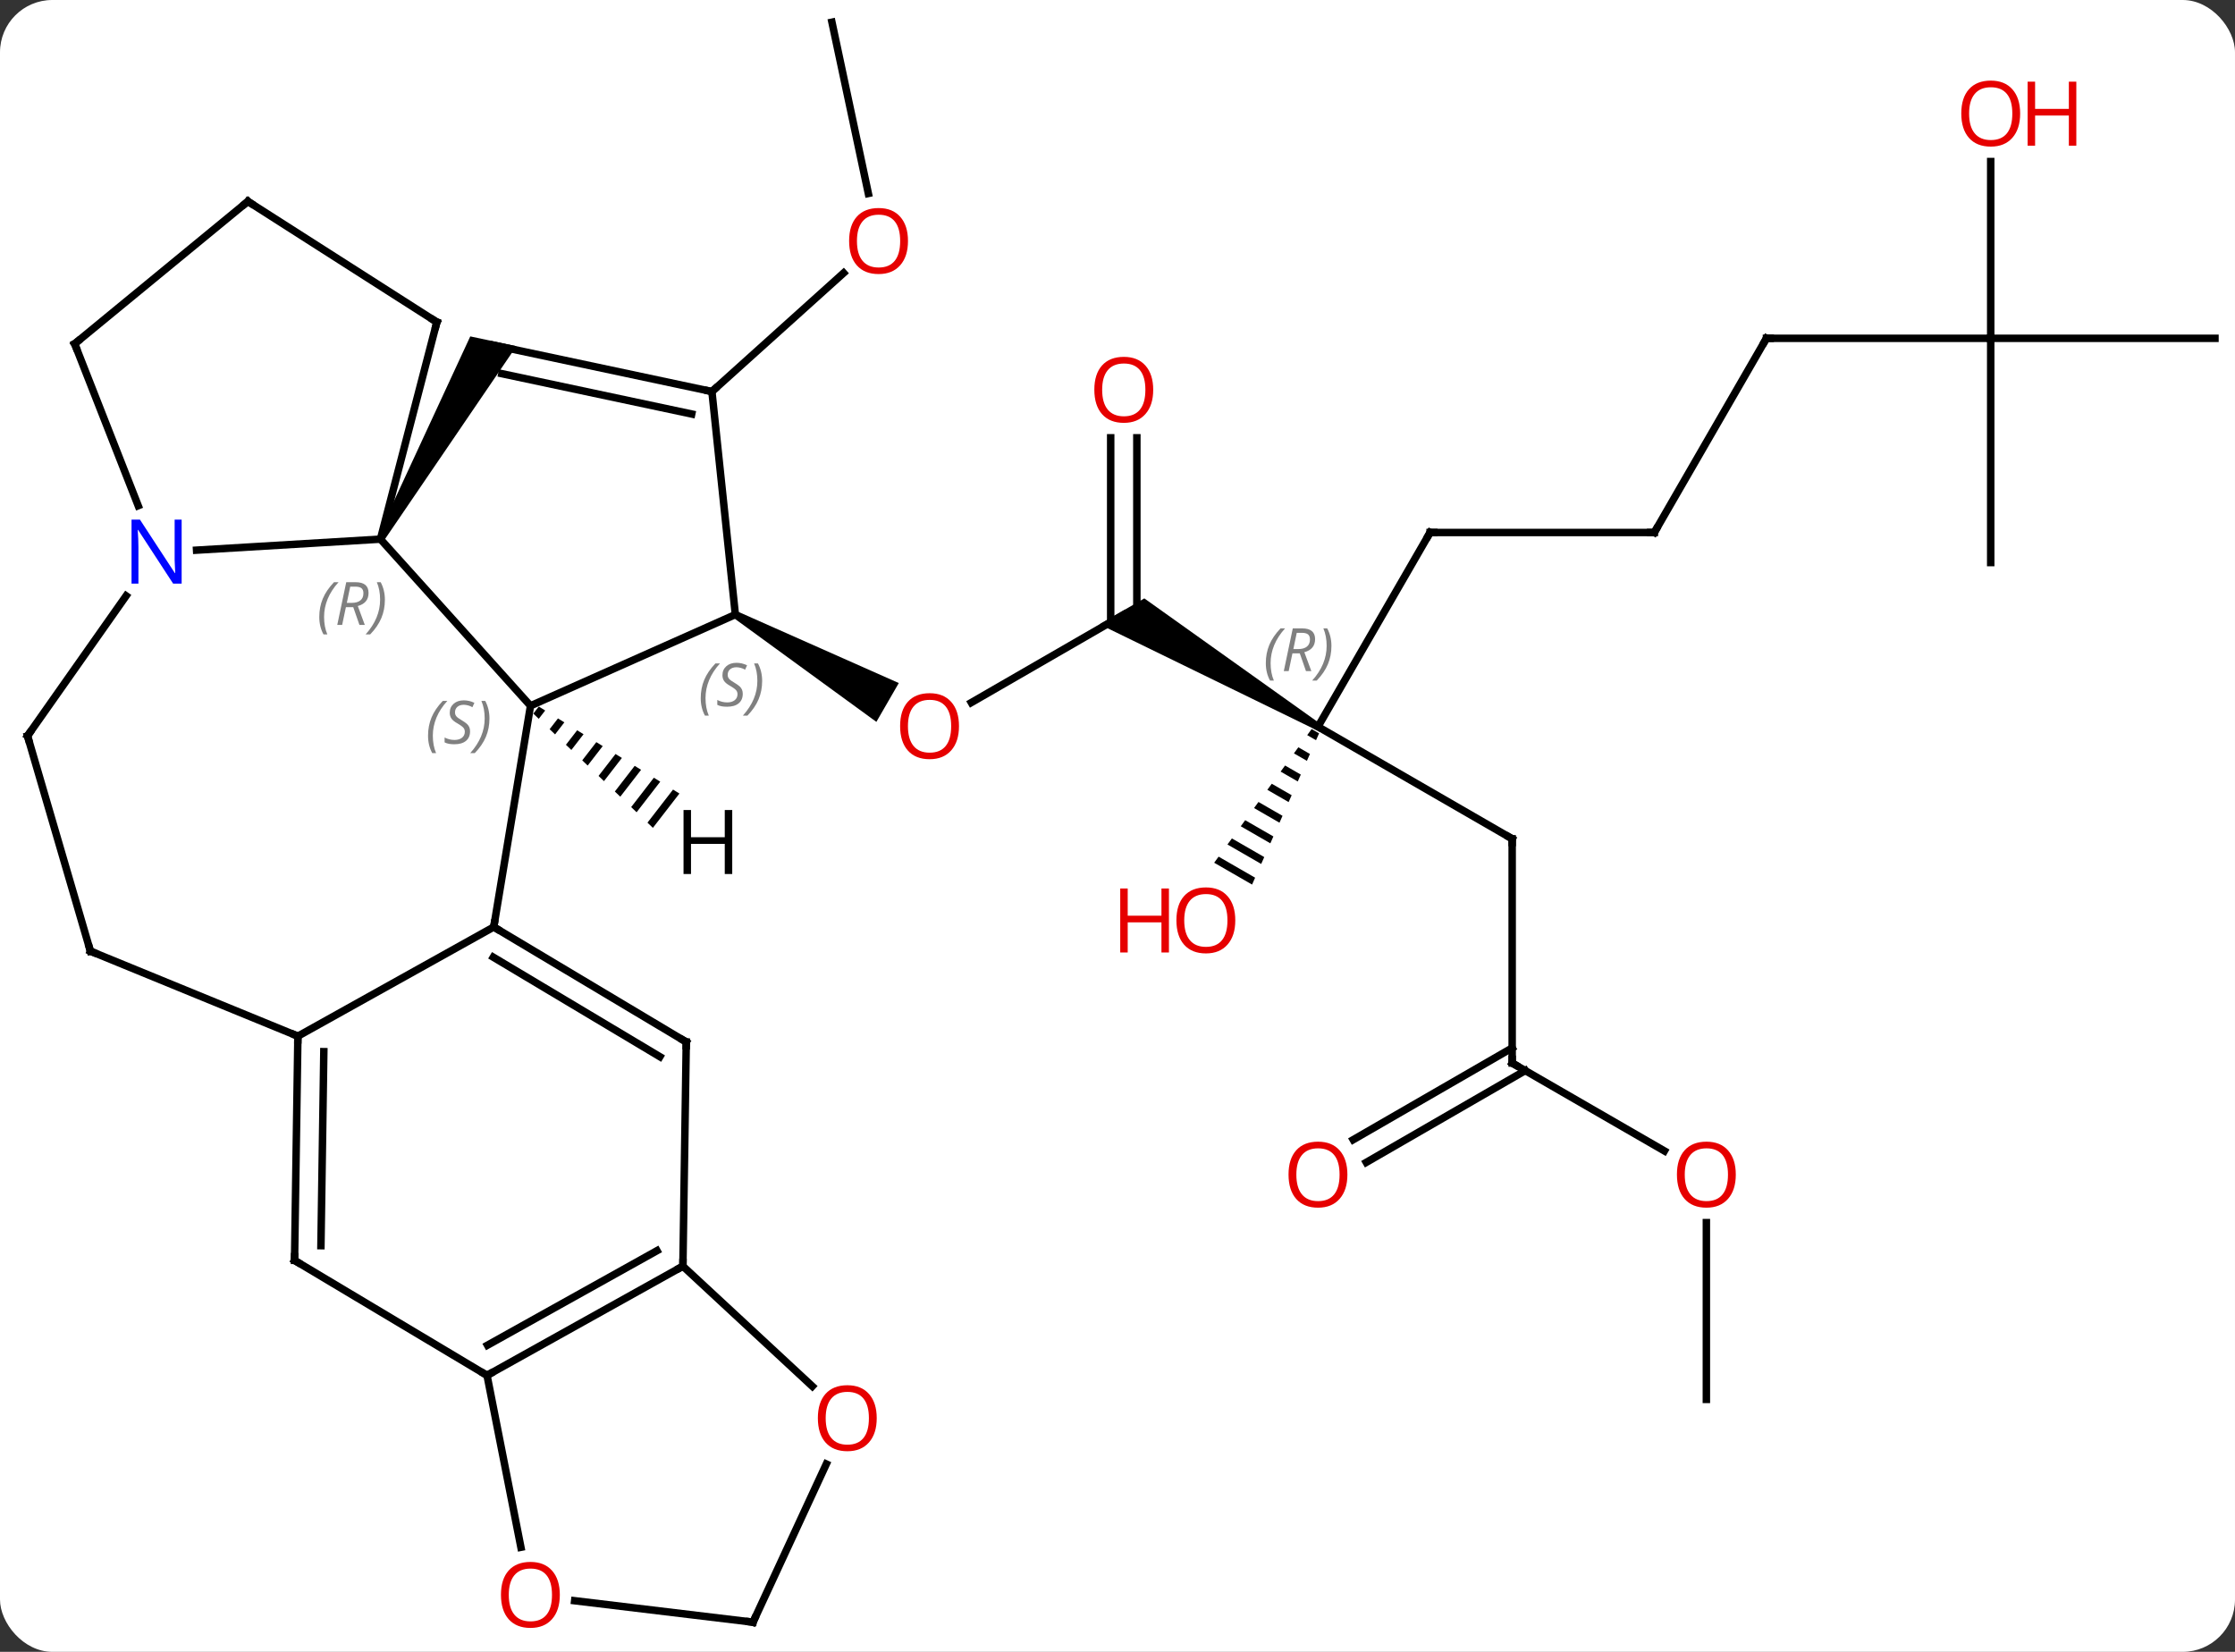 <svg width="299" viewBox="0 0 299 221" style="fill-opacity:1; color-rendering:auto; color-interpolation:auto; text-rendering:auto; stroke:black; stroke-linecap:square; stroke-miterlimit:10; shape-rendering:auto; stroke-opacity:1; fill:black; stroke-dasharray:none; font-weight:normal; stroke-width:1; font-family:'Open Sans'; font-style:normal; stroke-linejoin:miter; font-size:12; stroke-dashoffset:0; image-rendering:auto;" height="221" class="cas-substance-image" xmlns:xlink="http://www.w3.org/1999/xlink" xmlns="http://www.w3.org/2000/svg"><rect x="0" y="0" width="299" height="221" fill="#333333" stroke="none"/><svg class="cas-substance-single-component"><rect y="0" x="0" width="299" stroke="none" ry="7" rx="7" height="221" fill="white" class="cas-substance-group"/><svg y="0" x="0" width="299" viewBox="0 0 299 221" style="fill:black;" height="221" class="cas-substance-single-component-image"><svg><g><g transform="translate(150,110)" style="text-rendering:geometricPrecision; color-rendering:optimizeQuality; color-interpolation:linearRGB; stroke-linecap:butt; image-rendering:optimizeQuality;"><line y2="-27.777" y1="-16.003" x2="0.339" x1="-20.056" style="fill:none;"/><path style="stroke:none;" d="M-51.874 -27.344 L-51.374 -28.21 L-29.758 -18.616 L-32.758 -13.42 Z"/><path style="stroke:none;" d="M26.569 -13.21 L26.069 -12.344 L-2.911 -26.478 L3.089 -29.942 Z"/><line y2="-51.425" y1="-27.777" x2="2.089" x1="2.089" style="fill:none;"/><line y2="-51.425" y1="-26.767" x2="-1.411" x1="-1.411" style="fill:none;"/><line y2="-38.757" y1="-12.777" x2="41.319" x1="26.319" style="fill:none;"/><line y2="2.223" y1="-12.777" x2="52.299" x1="26.319" style="fill:none;"/><path style="stroke:none;" d="M25.472 -12.46 L24.88 -11.647 L26.06 -10.966 L26.06 -10.966 L26.468 -11.886 L26.468 -11.886 L25.472 -12.46 ZM23.694 -10.021 L23.102 -9.208 L24.838 -8.207 L24.838 -8.207 L25.245 -9.127 L25.245 -9.127 L23.694 -10.021 ZM21.916 -7.582 L21.323 -6.77 L21.323 -6.77 L23.615 -5.448 L24.023 -6.368 L21.916 -7.582 ZM20.138 -5.144 L19.545 -4.331 L19.545 -4.331 L22.393 -2.689 L22.393 -2.689 L22.8 -3.609 L22.8 -3.609 L20.138 -5.144 ZM18.36 -2.705 L17.767 -1.892 L21.17 0.07 L21.578 -0.85 L18.36 -2.705 ZM16.582 -0.267 L15.989 0.546 L15.989 0.546 L19.948 2.829 L20.355 1.909 L16.582 -0.267 ZM14.804 2.172 L14.211 2.985 L18.725 5.588 L18.725 5.588 L19.133 4.668 L19.133 4.668 L14.804 2.172 ZM13.026 4.611 L12.433 5.424 L12.433 5.424 L17.503 8.347 L17.91 7.427 L17.91 7.427 L13.026 4.611 Z"/><line y2="-38.757" y1="-38.757" x2="71.319" x1="41.319" style="fill:none;"/><line y2="32.223" y1="2.223" x2="52.299" x1="52.299" style="fill:none;"/><line y2="-64.737" y1="-38.757" x2="86.319" x1="71.319" style="fill:none;"/><line y2="43.982" y1="32.223" x2="72.665" x1="52.299" style="fill:none;"/><line y2="42.481" y1="30.202" x2="31.032" x1="52.299" style="fill:none;"/><line y2="45.513" y1="33.233" x2="32.782" x1="54.049" style="fill:none;"/><line y2="-64.737" y1="-64.737" x2="116.319" x1="86.319" style="fill:none;"/><line y2="77.223" y1="53.575" x2="78.279" x1="78.279" style="fill:none;"/><line y2="-34.737" y1="-64.737" x2="116.319" x1="116.319" style="fill:none;"/><line y2="-64.737" y1="-64.737" x2="146.319" x1="116.319" style="fill:none;"/><line y2="-88.385" y1="-64.737" x2="116.319" x1="116.319" style="fill:none;"/><line y2="-107.031" y1="-84.118" x2="-38.703" x1="-33.833" style="fill:none;"/><line y2="-57.612" y1="-73.477" x2="-54.759" x1="-37.14" style="fill:none;"/><line y2="-15.573" y1="-37.869" x2="-79.029" x1="-99.105" style="fill:none;"/><line y2="-36.395" y1="-37.869" x2="-123.703" x1="-99.105" style="fill:none;"/><path style="stroke:none;" d="M-98.672 -37.619 L-99.538 -38.119 L-87.087 -64.994 L-80.915 -63.682 Z"/><line y2="-66.903" y1="-37.869" x2="-91.557" x1="-99.105" style="fill:none;"/><line y2="14.022" y1="-15.573" x2="-83.946" x1="-79.029" style="fill:none;"/><line y2="-27.777" y1="-15.573" x2="-51.624" x1="-79.029" style="fill:none;"/><line y2="-11.544" y1="-30.283" x2="-146.319" x1="-133.128" style="fill:none;"/><line y2="-64.002" y1="-42.343" x2="-140.01" x1="-131.511" style="fill:none;"/><line y2="-57.612" y1="-63.849" x2="-54.759" x1="-84.105" style="fill:none;"/><line y2="-54.609" y1="-60.005" x2="-57.463" x1="-82.856" style="fill:none;"/><line y2="-83.055" y1="-66.903" x2="-116.838" x1="-91.557" style="fill:none;"/><line y2="28.629" y1="14.022" x2="-110.148" x1="-83.946" style="fill:none;"/><line y2="29.409" y1="14.022" x2="-58.191" x1="-83.946" style="fill:none;"/><line y2="31.377" y1="18.063" x2="-61.721" x1="-84.006" style="fill:none;"/><line y2="-57.612" y1="-27.777" x2="-54.759" x1="-51.624" style="fill:none;"/><line y2="17.253" y1="-11.544" x2="-137.907" x1="-146.319" style="fill:none;"/><line y2="-83.055" y1="-64.002" x2="-116.838" x1="-140.01" style="fill:none;"/><line y2="17.253" y1="28.629" x2="-137.907" x1="-110.148" style="fill:none;"/><line y2="58.626" y1="28.629" x2="-110.595" x1="-110.148" style="fill:none;"/><line y2="56.658" y1="30.702" x2="-107.065" x1="-106.678" style="fill:none;"/><line y2="59.403" y1="29.409" x2="-58.641" x1="-58.191" style="fill:none;"/><line y2="74.013" y1="58.626" x2="-84.843" x1="-110.595" style="fill:none;"/><line y2="74.013" y1="59.403" x2="-84.843" x1="-58.641" style="fill:none;"/><line y2="69.972" y1="57.33" x2="-84.783" x1="-62.11" style="fill:none;"/><line y2="75.465" y1="59.403" x2="-41.33" x1="-58.641" style="fill:none;"/><line y2="97.01" y1="74.013" x2="-80.312" x1="-84.843" style="fill:none;"/><line y2="107.031" y1="85.871" x2="-49.26" x1="-39.456" style="fill:none;"/><line y2="107.031" y1="104.161" x2="-49.26" x1="-73.121" style="fill:none;"/><path style="stroke:none;" d="M-77.919 -15.471 L-78.651 -14.525 L-77.924 -13.83 L-77.064 -14.942 L-77.919 -15.471 ZM-75.354 -13.884 L-76.47 -12.441 L-75.743 -11.746 L-74.499 -13.355 L-75.354 -13.884 ZM-72.788 -12.297 L-74.289 -10.357 L-73.562 -9.662 L-71.933 -11.768 L-72.788 -12.297 ZM-70.223 -10.71 L-72.107 -8.273 L-71.38 -7.578 L-69.367 -10.181 L-70.223 -10.71 ZM-67.657 -9.123 L-69.926 -6.189 L-69.199 -5.494 L-66.802 -8.595 L-67.657 -9.123 ZM-65.091 -7.537 L-67.745 -4.104 L-67.017 -3.41 L-64.236 -7.008 L-65.091 -7.537 ZM-62.526 -5.95 L-65.563 -2.02 L-64.836 -1.326 L-61.671 -5.421 L-61.671 -5.421 L-62.526 -5.95 ZM-59.96 -4.363 L-63.382 0.064 L-62.655 0.758 L-59.105 -3.834 L-59.96 -4.363 Z"/></g><g transform="translate(150,110)" style="fill:rgb(230,0,0); text-rendering:geometricPrecision; color-rendering:optimizeQuality; image-rendering:optimizeQuality; font-family:'Open Sans'; stroke:rgb(230,0,0); color-interpolation:linearRGB;"><path style="stroke:none;" d="M-21.706 -12.847 Q-21.706 -10.785 -22.746 -9.605 Q-23.785 -8.425 -25.628 -8.425 Q-27.519 -8.425 -28.55 -9.589 Q-29.581 -10.754 -29.581 -12.863 Q-29.581 -14.957 -28.55 -16.105 Q-27.519 -17.254 -25.628 -17.254 Q-23.769 -17.254 -22.738 -16.082 Q-21.706 -14.91 -21.706 -12.847 ZM-28.535 -12.847 Q-28.535 -11.113 -27.792 -10.207 Q-27.05 -9.3 -25.628 -9.3 Q-24.206 -9.3 -23.48 -10.199 Q-22.753 -11.097 -22.753 -12.847 Q-22.753 -14.582 -23.48 -15.472 Q-24.206 -16.363 -25.628 -16.363 Q-27.05 -16.363 -27.792 -15.464 Q-28.535 -14.566 -28.535 -12.847 Z"/></g><g transform="translate(150,110)" style="font-size:8.4px; fill:gray; text-rendering:geometricPrecision; image-rendering:optimizeQuality; color-rendering:optimizeQuality; font-family:'Open Sans'; font-style:italic; stroke:gray; color-interpolation:linearRGB;"><path style="stroke:none;" d="M19.342 -21.272 Q19.342 -22.6 19.811 -23.725 Q20.28 -24.85 21.311 -25.928 L21.92 -25.928 Q20.952 -24.866 20.467 -23.694 Q19.983 -22.522 19.983 -21.288 Q19.983 -19.96 20.42 -18.944 L19.905 -18.944 Q19.342 -19.975 19.342 -21.272 ZM22.902 -22.585 L22.402 -20.21 L21.746 -20.21 L22.949 -25.928 L24.199 -25.928 Q25.934 -25.928 25.934 -24.491 Q25.934 -23.132 24.496 -22.741 L25.434 -20.21 L24.715 -20.21 L23.887 -22.585 L22.902 -22.585 ZM23.48 -25.335 Q23.09 -23.413 23.027 -23.163 L23.684 -23.163 Q24.434 -23.163 24.84 -23.491 Q25.246 -23.819 25.246 -24.444 Q25.246 -24.913 24.988 -25.124 Q24.73 -25.335 24.137 -25.335 L23.48 -25.335 ZM28.12 -23.585 Q28.12 -22.257 27.643 -21.124 Q27.166 -19.991 26.151 -18.944 L25.541 -18.944 Q27.479 -21.1 27.479 -23.585 Q27.479 -24.913 27.041 -25.928 L27.557 -25.928 Q28.12 -24.866 28.12 -23.585 Z"/></g><g transform="translate(150,110)" style="fill:rgb(230,0,0); text-rendering:geometricPrecision; color-rendering:optimizeQuality; image-rendering:optimizeQuality; font-family:'Open Sans'; stroke:rgb(230,0,0); color-interpolation:linearRGB;"><path style="stroke:none;" d="M4.277 -57.847 Q4.277 -55.785 3.237 -54.605 Q2.198 -53.425 0.355 -53.425 Q-1.536 -53.425 -2.567 -54.59 Q-3.599 -55.754 -3.599 -57.863 Q-3.599 -59.957 -2.567 -61.105 Q-1.536 -62.254 0.355 -62.254 Q2.214 -62.254 3.245 -61.082 Q4.277 -59.91 4.277 -57.847 ZM-2.552 -57.847 Q-2.552 -56.113 -1.809 -55.207 Q-1.067 -54.3 0.355 -54.3 Q1.776 -54.3 2.503 -55.199 Q3.23 -56.097 3.23 -57.847 Q3.23 -59.582 2.503 -60.472 Q1.776 -61.363 0.355 -61.363 Q-1.067 -61.363 -1.809 -60.465 Q-2.552 -59.566 -2.552 -57.847 Z"/></g><g transform="translate(150,110)" style="stroke-linecap:butt; text-rendering:geometricPrecision; color-rendering:optimizeQuality; image-rendering:optimizeQuality; font-family:'Open Sans'; color-interpolation:linearRGB; stroke-miterlimit:5;"><path style="fill:none;" d="M41.069 -38.324 L41.319 -38.757 L41.819 -38.757"/><path style="fill:none;" d="M51.866 1.973 L52.299 2.223 L52.299 2.723"/><path style="fill:rgb(230,0,0); stroke:none;" d="M15.257 13.136 Q15.257 15.198 14.217 16.378 Q13.178 17.558 11.335 17.558 Q9.444 17.558 8.413 16.393 Q7.381 15.229 7.381 13.12 Q7.381 11.026 8.413 9.878 Q9.444 8.729 11.335 8.729 Q13.194 8.729 14.225 9.901 Q15.257 11.073 15.257 13.136 ZM8.428 13.136 Q8.428 14.87 9.171 15.776 Q9.913 16.683 11.335 16.683 Q12.757 16.683 13.483 15.784 Q14.21 14.886 14.21 13.136 Q14.21 11.401 13.483 10.511 Q12.757 9.62 11.335 9.62 Q9.913 9.62 9.171 10.518 Q8.428 11.417 8.428 13.136 Z"/><path style="fill:rgb(230,0,0); stroke:none;" d="M6.381 17.433 L5.381 17.433 L5.381 13.401 L0.866 13.401 L0.866 17.433 L-0.134 17.433 L-0.134 8.87 L0.866 8.87 L0.866 12.511 L5.381 12.511 L5.381 8.87 L6.381 8.87 L6.381 17.433 Z"/><path style="fill:none;" d="M70.819 -38.757 L71.319 -38.757 L71.569 -39.19"/><path style="fill:none;" d="M52.299 31.723 L52.299 32.223 L52.732 32.473"/><path style="fill:none;" d="M86.069 -64.304 L86.319 -64.737 L86.819 -64.737"/><path style="fill:rgb(230,0,0); stroke:none;" d="M82.216 47.153 Q82.216 49.215 81.177 50.395 Q80.138 51.575 78.295 51.575 Q76.404 51.575 75.373 50.41 Q74.341 49.246 74.341 47.137 Q74.341 45.043 75.373 43.895 Q76.404 42.746 78.295 42.746 Q80.154 42.746 81.185 43.918 Q82.216 45.09 82.216 47.153 ZM75.388 47.153 Q75.388 48.887 76.131 49.793 Q76.873 50.7 78.295 50.7 Q79.716 50.7 80.443 49.801 Q81.17 48.903 81.17 47.153 Q81.17 45.418 80.443 44.528 Q79.716 43.637 78.295 43.637 Q76.873 43.637 76.131 44.535 Q75.388 45.434 75.388 47.153 Z"/><path style="fill:rgb(230,0,0); stroke:none;" d="M30.256 47.153 Q30.256 49.215 29.217 50.395 Q28.178 51.575 26.335 51.575 Q24.444 51.575 23.413 50.41 Q22.381 49.246 22.381 47.137 Q22.381 45.043 23.413 43.895 Q24.444 42.746 26.335 42.746 Q28.194 42.746 29.225 43.918 Q30.256 45.09 30.256 47.153 ZM23.428 47.153 Q23.428 48.887 24.171 49.793 Q24.913 50.7 26.335 50.7 Q27.756 50.7 28.483 49.801 Q29.21 48.903 29.21 47.153 Q29.21 45.418 28.483 44.528 Q27.756 43.637 26.335 43.637 Q24.913 43.637 24.171 44.535 Q23.428 45.434 23.428 47.153 Z"/><path style="fill:rgb(230,0,0); stroke:none;" d="M120.257 -94.807 Q120.257 -92.745 119.217 -91.565 Q118.178 -90.385 116.335 -90.385 Q114.444 -90.385 113.413 -91.549 Q112.382 -92.714 112.382 -94.823 Q112.382 -96.917 113.413 -98.065 Q114.444 -99.214 116.335 -99.214 Q118.194 -99.214 119.225 -98.042 Q120.257 -96.87 120.257 -94.807 ZM113.428 -94.807 Q113.428 -93.073 114.171 -92.167 Q114.913 -91.26 116.335 -91.26 Q117.757 -91.26 118.483 -92.159 Q119.21 -93.057 119.21 -94.807 Q119.21 -96.542 118.483 -97.432 Q117.757 -98.323 116.335 -98.323 Q114.913 -98.323 114.171 -97.424 Q113.428 -96.526 113.428 -94.807 Z"/><path style="fill:rgb(230,0,0); stroke:none;" d="M127.772 -90.51 L126.772 -90.51 L126.772 -94.542 L122.257 -94.542 L122.257 -90.51 L121.257 -90.51 L121.257 -99.073 L122.257 -99.073 L122.257 -95.432 L126.772 -95.432 L126.772 -99.073 L127.772 -99.073 L127.772 -90.51 Z"/><path style="fill:rgb(230,0,0); stroke:none;" d="M-28.529 -77.755 Q-28.529 -75.693 -29.568 -74.513 Q-30.607 -73.333 -32.45 -73.333 Q-34.341 -73.333 -35.372 -74.498 Q-36.404 -75.662 -36.404 -77.771 Q-36.404 -79.865 -35.372 -81.013 Q-34.341 -82.162 -32.45 -82.162 Q-30.591 -82.162 -29.56 -80.99 Q-28.529 -79.818 -28.529 -77.755 ZM-35.357 -77.755 Q-35.357 -76.021 -34.614 -75.115 Q-33.872 -74.208 -32.45 -74.208 Q-31.029 -74.208 -30.302 -75.107 Q-29.575 -76.005 -29.575 -77.755 Q-29.575 -79.49 -30.302 -80.38 Q-31.029 -81.271 -32.45 -81.271 Q-33.872 -81.271 -34.614 -80.373 Q-35.357 -79.474 -35.357 -77.755 Z"/></g><g transform="translate(150,110)" style="stroke-linecap:butt; font-size:8.4px; fill:gray; text-rendering:geometricPrecision; image-rendering:optimizeQuality; color-rendering:optimizeQuality; font-family:'Open Sans'; font-style:italic; stroke:gray; color-interpolation:linearRGB; stroke-miterlimit:5;"><path style="stroke:none;" d="M-107.286 -27.452 Q-107.286 -28.78 -106.817 -29.905 Q-106.348 -31.03 -105.317 -32.108 L-104.708 -32.108 Q-105.677 -31.046 -106.161 -29.874 Q-106.645 -28.702 -106.645 -27.468 Q-106.645 -26.139 -106.208 -25.124 L-106.723 -25.124 Q-107.286 -26.155 -107.286 -27.452 ZM-103.726 -28.764 L-104.226 -26.389 L-104.882 -26.389 L-103.679 -32.108 L-102.429 -32.108 Q-100.695 -32.108 -100.695 -30.671 Q-100.695 -29.311 -102.132 -28.921 L-101.195 -26.389 L-101.913 -26.389 L-102.741 -28.764 L-103.726 -28.764 ZM-103.148 -31.514 Q-103.538 -29.593 -103.601 -29.343 L-102.945 -29.343 Q-102.195 -29.343 -101.788 -29.671 Q-101.382 -29.999 -101.382 -30.624 Q-101.382 -31.093 -101.64 -31.303 Q-101.898 -31.514 -102.491 -31.514 L-103.148 -31.514 ZM-98.509 -29.764 Q-98.509 -28.436 -98.985 -27.303 Q-99.462 -26.171 -100.477 -25.124 L-101.087 -25.124 Q-99.149 -27.28 -99.149 -29.764 Q-99.149 -31.093 -99.587 -32.108 L-99.071 -32.108 Q-98.509 -31.046 -98.509 -29.764 Z"/><path style="stroke:none;" d="M-92.736 -11.566 Q-92.736 -12.894 -92.268 -14.019 Q-91.799 -15.144 -90.768 -16.222 L-90.158 -16.222 Q-91.127 -15.16 -91.611 -13.988 Q-92.096 -12.816 -92.096 -11.582 Q-92.096 -10.253 -91.658 -9.238 L-92.174 -9.238 Q-92.736 -10.269 -92.736 -11.566 ZM-87.114 -12.16 Q-87.114 -11.332 -87.661 -10.878 Q-88.208 -10.425 -89.208 -10.425 Q-89.614 -10.425 -89.926 -10.48 Q-90.239 -10.535 -90.52 -10.675 L-90.52 -11.332 Q-89.895 -11.003 -89.192 -11.003 Q-88.567 -11.003 -88.192 -11.3 Q-87.817 -11.597 -87.817 -12.113 Q-87.817 -12.425 -88.02 -12.652 Q-88.223 -12.878 -88.786 -13.207 Q-89.379 -13.535 -89.606 -13.863 Q-89.833 -14.191 -89.833 -14.644 Q-89.833 -15.378 -89.317 -15.839 Q-88.801 -16.3 -87.958 -16.3 Q-87.583 -16.3 -87.247 -16.222 Q-86.911 -16.144 -86.536 -15.972 L-86.801 -15.378 Q-87.051 -15.535 -87.372 -15.621 Q-87.692 -15.707 -87.958 -15.707 Q-88.489 -15.707 -88.809 -15.433 Q-89.129 -15.16 -89.129 -14.691 Q-89.129 -14.488 -89.059 -14.339 Q-88.989 -14.191 -88.848 -14.058 Q-88.708 -13.925 -88.286 -13.675 Q-87.723 -13.332 -87.52 -13.136 Q-87.317 -12.941 -87.215 -12.707 Q-87.114 -12.472 -87.114 -12.16 ZM-84.519 -13.878 Q-84.519 -12.55 -84.996 -11.418 Q-85.472 -10.285 -86.488 -9.238 L-87.097 -9.238 Q-85.16 -11.394 -85.16 -13.878 Q-85.16 -15.207 -85.597 -16.222 L-85.082 -16.222 Q-84.519 -15.16 -84.519 -13.878 Z"/></g><g transform="translate(150,110)" style="stroke-linecap:butt; fill:rgb(0,5,255); text-rendering:geometricPrecision; color-rendering:optimizeQuality; image-rendering:optimizeQuality; font-family:'Open Sans'; stroke:rgb(0,5,255); color-interpolation:linearRGB; stroke-miterlimit:5;"><path style="stroke:none;" d="M-125.699 -31.919 L-126.84 -31.919 L-131.528 -39.106 L-131.574 -39.106 Q-131.481 -37.841 -131.481 -36.794 L-131.481 -31.919 L-132.403 -31.919 L-132.403 -40.481 L-131.278 -40.481 L-126.606 -33.325 L-126.559 -33.325 Q-126.559 -33.481 -126.606 -34.341 Q-126.653 -35.2 -126.637 -35.575 L-126.637 -40.481 L-125.699 -40.481 L-125.699 -31.919 Z"/><path style="fill:none; stroke:black;" d="M-91.683 -66.419 L-91.557 -66.903 L-91.978 -67.172"/><path style="fill:none; stroke:black;" d="M-83.517 14.278 L-83.946 14.022 L-83.864 13.529"/></g><g transform="translate(150,110)" style="stroke-linecap:butt; font-size:8.4px; fill:gray; text-rendering:geometricPrecision; image-rendering:optimizeQuality; color-rendering:optimizeQuality; font-family:'Open Sans'; font-style:italic; stroke:gray; color-interpolation:linearRGB; stroke-miterlimit:5;"><path style="stroke:none;" d="M-56.256 -16.588 Q-56.256 -17.916 -55.787 -19.041 Q-55.318 -20.166 -54.287 -21.244 L-53.677 -21.244 Q-54.646 -20.181 -55.131 -19.009 Q-55.615 -17.838 -55.615 -16.603 Q-55.615 -15.275 -55.177 -14.259 L-55.693 -14.259 Q-56.256 -15.291 -56.256 -16.588 ZM-50.633 -17.181 Q-50.633 -16.353 -51.18 -15.9 Q-51.727 -15.447 -52.727 -15.447 Q-53.133 -15.447 -53.446 -15.502 Q-53.758 -15.556 -54.039 -15.697 L-54.039 -16.353 Q-53.414 -16.025 -52.711 -16.025 Q-52.086 -16.025 -51.711 -16.322 Q-51.336 -16.619 -51.336 -17.134 Q-51.336 -17.447 -51.539 -17.674 Q-51.742 -17.9 -52.305 -18.228 Q-52.899 -18.556 -53.125 -18.884 Q-53.352 -19.213 -53.352 -19.666 Q-53.352 -20.4 -52.836 -20.861 Q-52.321 -21.322 -51.477 -21.322 Q-51.102 -21.322 -50.766 -21.244 Q-50.43 -21.166 -50.055 -20.994 L-50.321 -20.4 Q-50.571 -20.556 -50.891 -20.642 Q-51.211 -20.728 -51.477 -20.728 Q-52.008 -20.728 -52.328 -20.455 Q-52.649 -20.181 -52.649 -19.713 Q-52.649 -19.509 -52.578 -19.361 Q-52.508 -19.213 -52.367 -19.08 Q-52.227 -18.947 -51.805 -18.697 Q-51.242 -18.353 -51.039 -18.158 Q-50.836 -17.963 -50.735 -17.728 Q-50.633 -17.494 -50.633 -17.181 ZM-48.038 -18.9 Q-48.038 -17.572 -48.515 -16.439 Q-48.992 -15.306 -50.007 -14.259 L-50.617 -14.259 Q-48.679 -16.416 -48.679 -18.9 Q-48.679 -20.228 -49.117 -21.244 L-48.601 -21.244 Q-48.038 -20.181 -48.038 -18.9 Z"/><path style="fill:none; stroke:black;" d="M-146.031 -11.953 L-146.319 -11.544 L-146.179 -11.064"/><path style="fill:none; stroke:black;" d="M-139.827 -63.537 L-140.01 -64.002 L-139.624 -64.32"/><path style="fill:none; stroke:black;" d="M-55.248 -57.716 L-54.759 -57.612 L-54.387 -57.947"/><path style="fill:none; stroke:black;" d="M-116.417 -82.786 L-116.838 -83.055 L-117.224 -82.737"/><path style="fill:none; stroke:black;" d="M-110.155 29.129 L-110.148 28.629 L-110.611 28.439"/><path style="fill:none; stroke:black;" d="M-58.62 29.153 L-58.191 29.409 L-58.199 29.909"/><path style="fill:none; stroke:black;" d="M-138.047 16.773 L-137.907 17.253 L-137.444 17.443"/><path style="fill:none; stroke:black;" d="M-110.588 58.126 L-110.595 58.626 L-110.166 58.883"/><path style="fill:none; stroke:black;" d="M-59.078 59.647 L-58.641 59.403 L-58.633 58.903"/><path style="fill:none; stroke:black;" d="M-84.406 73.769 L-84.843 74.013 L-85.272 73.757"/></g><g transform="translate(150,110)" style="stroke-linecap:butt; fill:rgb(230,0,0); text-rendering:geometricPrecision; color-rendering:optimizeQuality; image-rendering:optimizeQuality; font-family:'Open Sans'; stroke:rgb(230,0,0); color-interpolation:linearRGB; stroke-miterlimit:5;"><path style="stroke:none;" d="M-32.711 79.739 Q-32.711 81.801 -33.75 82.981 Q-34.789 84.161 -36.632 84.161 Q-38.523 84.161 -39.554 82.996 Q-40.586 81.832 -40.586 79.723 Q-40.586 77.629 -39.554 76.481 Q-38.523 75.332 -36.632 75.332 Q-34.773 75.332 -33.742 76.504 Q-32.711 77.676 -32.711 79.739 ZM-39.539 79.739 Q-39.539 81.473 -38.796 82.379 Q-38.054 83.286 -36.632 83.286 Q-35.211 83.286 -34.484 82.387 Q-33.757 81.489 -33.757 79.739 Q-33.757 78.004 -34.484 77.114 Q-35.211 76.223 -36.632 76.223 Q-38.054 76.223 -38.796 77.121 Q-39.539 78.02 -39.539 79.739 Z"/><path style="stroke:none;" d="M-75.106 103.379 Q-75.106 105.441 -76.146 106.621 Q-77.185 107.801 -79.028 107.801 Q-80.919 107.801 -81.95 106.636 Q-82.981 105.472 -82.981 103.363 Q-82.981 101.269 -81.95 100.121 Q-80.919 98.972 -79.028 98.972 Q-77.169 98.972 -76.138 100.144 Q-75.106 101.316 -75.106 103.379 ZM-81.935 103.379 Q-81.935 105.113 -81.192 106.019 Q-80.45 106.926 -79.028 106.926 Q-77.606 106.926 -76.88 106.027 Q-76.153 105.129 -76.153 103.379 Q-76.153 101.644 -76.88 100.754 Q-77.606 99.863 -79.028 99.863 Q-80.45 99.863 -81.192 100.761 Q-81.935 101.66 -81.935 103.379 Z"/><path style="fill:none; stroke:black;" d="M-49.05 106.577 L-49.26 107.031 L-49.756 106.971"/><path style="fill:black; stroke:none;" d="M-52.041 6.934 L-53.041 6.934 L-53.041 2.903 L-57.557 2.903 L-57.557 6.934 L-58.557 6.934 L-58.557 -1.628 L-57.557 -1.628 L-57.557 2.012 L-53.041 2.012 L-53.041 -1.628 L-52.041 -1.628 L-52.041 6.934 Z"/></g></g></svg></svg></svg></svg>
